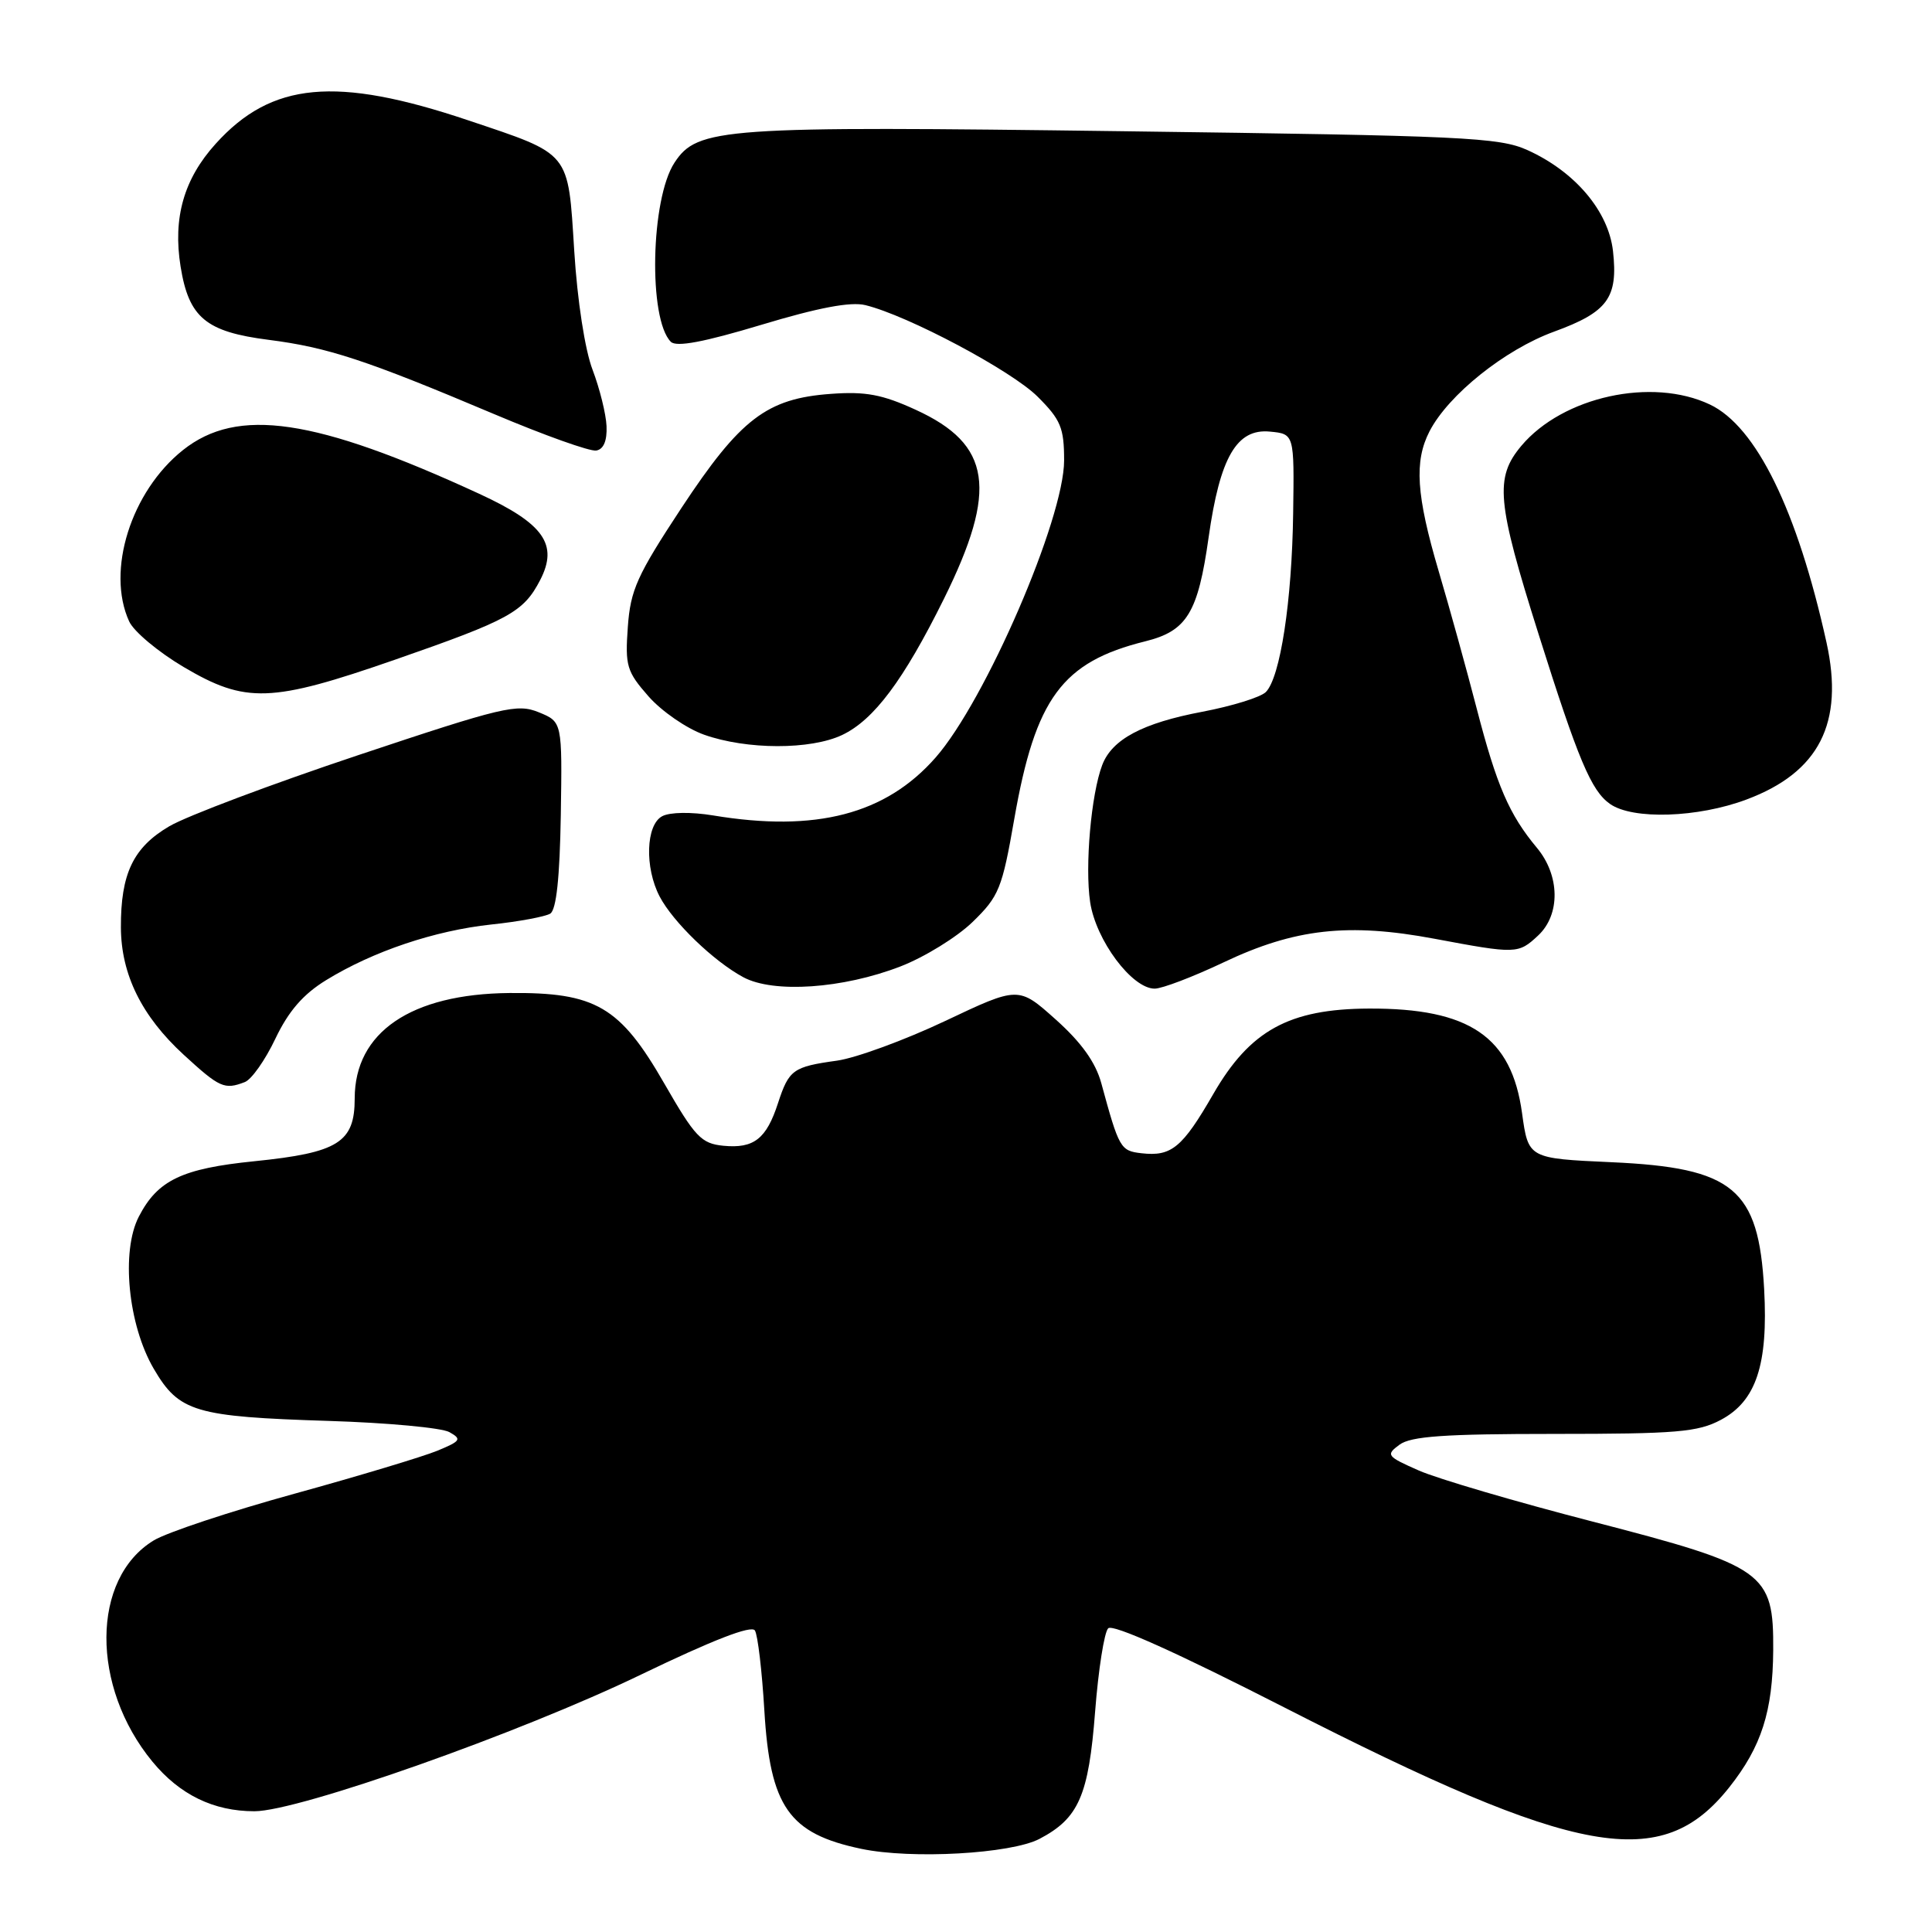 <?xml version="1.0" encoding="UTF-8" standalone="no"?>
<!DOCTYPE svg PUBLIC "-//W3C//DTD SVG 1.1//EN" "http://www.w3.org/Graphics/SVG/1.1/DTD/svg11.dtd" >
<svg xmlns="http://www.w3.org/2000/svg" xmlns:xlink="http://www.w3.org/1999/xlink" version="1.1" viewBox="0 0 256 256">
 <g >
 <path fill="currentColor"
d=" M 137.74 243.66 C 142.94 240.93 144.25 237.94 145.11 226.78 C 145.54 221.24 146.32 216.28 146.84 215.76 C 147.45 215.15 156.02 219.01 170.23 226.27 C 209.21 246.17 220.18 248.14 229.15 236.81 C 233.41 231.43 234.90 226.76 234.96 218.67 C 235.02 208.33 233.92 207.54 211.00 201.61 C 200.82 198.98 190.47 195.94 188.00 194.85 C 183.74 192.97 183.60 192.79 185.44 191.43 C 186.96 190.31 191.39 190.00 205.96 190.00 C 222.14 190.00 224.98 189.76 228.02 188.14 C 232.70 185.65 234.30 180.83 233.76 170.83 C 233.03 157.50 229.71 154.73 213.55 154.00 C 202.51 153.50 202.51 153.50 201.68 147.50 C 200.29 137.37 194.74 133.58 181.37 133.64 C 170.81 133.69 165.64 136.53 160.78 144.94 C 156.66 152.09 155.22 153.27 151.24 152.81 C 148.46 152.49 148.28 152.17 145.92 143.50 C 145.16 140.75 143.29 138.13 139.89 135.09 C 134.96 130.68 134.96 130.68 125.23 135.29 C 119.88 137.82 113.44 140.18 110.92 140.54 C 105.07 141.35 104.54 141.74 103.09 146.17 C 101.55 150.91 99.89 152.21 95.86 151.82 C 92.93 151.53 92.11 150.68 88.04 143.60 C 82.16 133.36 78.93 131.47 67.50 131.58 C 54.45 131.70 47.00 136.78 47.00 145.55 C 47.00 151.38 44.83 152.74 33.70 153.87 C 24.11 154.84 20.89 156.38 18.40 161.20 C 16.01 165.81 16.97 175.56 20.38 181.38 C 23.73 187.10 25.82 187.72 43.58 188.28 C 51.33 188.52 58.51 189.19 59.54 189.76 C 61.22 190.70 61.06 190.94 57.95 192.23 C 56.05 193.01 47.53 195.58 39.00 197.93 C 30.47 200.28 22.09 203.06 20.36 204.12 C 12.08 209.16 12.00 223.48 20.20 233.43 C 23.82 237.82 28.31 240.00 33.71 240.00 C 39.57 240.00 68.94 229.62 84.92 221.90 C 94.46 217.30 99.58 215.31 100.03 216.05 C 100.41 216.66 100.97 221.42 101.28 226.64 C 102.04 239.42 104.53 242.97 114.12 244.98 C 120.80 246.38 133.95 245.64 137.74 243.66 Z  M 32.44 143.38 C 33.33 143.04 35.15 140.46 36.49 137.63 C 38.23 133.98 40.17 131.74 43.22 129.87 C 49.44 126.05 57.58 123.31 65.11 122.50 C 68.74 122.12 72.25 121.46 72.91 121.06 C 73.72 120.55 74.17 116.32 74.31 107.98 C 74.50 95.65 74.50 95.65 71.39 94.38 C 68.52 93.21 66.67 93.65 47.47 100.06 C 36.03 103.88 24.76 108.12 22.44 109.48 C 17.65 112.29 15.99 115.77 16.02 122.90 C 16.05 129.13 18.78 134.65 24.33 139.75 C 29.11 144.14 29.74 144.42 32.44 143.38 Z  M 119.31 128.06 C 122.50 126.83 126.81 124.17 128.88 122.16 C 132.37 118.77 132.79 117.75 134.40 108.50 C 137.20 92.51 140.74 87.71 151.75 84.98 C 157.28 83.61 158.74 81.21 160.15 71.19 C 161.65 60.59 163.87 56.76 168.27 57.19 C 171.50 57.50 171.50 57.50 171.35 68.00 C 171.19 79.67 169.64 89.78 167.73 91.70 C 167.04 92.39 163.26 93.56 159.32 94.31 C 151.39 95.81 147.35 97.96 146.05 101.37 C 144.58 105.24 143.74 114.78 144.45 119.54 C 145.21 124.59 149.99 131.00 153.00 131.00 C 153.99 131.00 158.10 129.43 162.15 127.51 C 171.56 123.04 178.67 122.25 190.08 124.39 C 200.91 126.42 201.18 126.42 203.81 123.96 C 206.78 121.19 206.71 116.00 203.64 112.33 C 199.98 107.94 198.32 104.11 195.68 93.92 C 194.34 88.74 192.06 80.51 190.62 75.64 C 187.66 65.61 187.37 61.13 189.42 57.15 C 191.92 52.31 199.41 46.32 205.91 43.95 C 213.04 41.35 214.42 39.46 213.73 33.27 C 213.13 27.97 208.70 22.74 202.40 19.89 C 198.65 18.20 194.03 17.98 148.90 17.39 C 95.61 16.68 92.42 16.91 89.37 21.56 C 86.21 26.38 85.89 42.29 88.89 45.29 C 89.62 46.02 93.27 45.33 100.88 43.04 C 108.41 40.77 112.71 39.95 114.66 40.43 C 120.27 41.79 134.05 49.12 137.49 52.56 C 140.56 55.62 141.00 56.69 141.00 61.01 C 141.00 68.75 130.57 92.86 123.97 100.38 C 117.37 107.90 108.11 110.31 94.50 108.05 C 91.59 107.57 88.77 107.61 87.75 108.15 C 85.58 109.29 85.40 114.96 87.41 118.80 C 89.19 122.19 94.57 127.38 98.50 129.49 C 102.50 131.64 111.69 131.01 119.31 128.06 Z  M 231.42 105.94 C 241.05 102.34 244.38 95.81 242.02 85.13 C 238.15 67.62 232.71 56.51 226.57 53.60 C 218.90 49.96 207.08 52.55 201.59 59.07 C 198.04 63.30 198.32 66.46 203.86 84.00 C 209.12 100.68 210.84 104.78 213.34 106.53 C 216.35 108.64 224.97 108.36 231.42 105.94 Z  M 111.59 97.39 C 115.80 95.39 119.73 90.13 125.07 79.36 C 132.25 64.85 131.37 58.89 121.34 54.30 C 116.92 52.27 114.69 51.85 110.10 52.19 C 101.60 52.80 98.10 55.48 90.28 67.33 C 84.42 76.23 83.54 78.16 83.19 83.08 C 82.82 88.22 83.04 88.98 85.93 92.27 C 87.67 94.25 90.98 96.53 93.29 97.35 C 98.95 99.36 107.41 99.37 111.59 97.39 Z  M 52.32 87.42 C 67.52 82.13 69.37 81.11 71.58 76.85 C 74.01 72.14 72.05 69.37 63.50 65.43 C 41.74 55.40 31.47 53.89 24.24 59.64 C 17.36 65.12 14.05 75.63 17.11 82.33 C 17.71 83.67 20.97 86.39 24.33 88.38 C 32.56 93.24 35.89 93.13 52.32 87.42 Z  M 80.37 56.47 C 80.30 54.84 79.46 51.48 78.52 49.00 C 77.51 46.37 76.50 39.83 76.09 33.25 C 75.25 19.95 75.72 20.54 62.00 15.93 C 44.51 10.06 35.98 10.85 28.58 19.05 C 24.36 23.71 22.89 28.87 23.93 35.33 C 25.02 42.09 27.28 43.97 35.60 45.03 C 43.43 46.03 48.49 47.69 65.50 54.88 C 72.10 57.67 78.17 59.84 79.00 59.70 C 79.98 59.54 80.45 58.41 80.37 56.47 Z "/>
</g>
</svg>